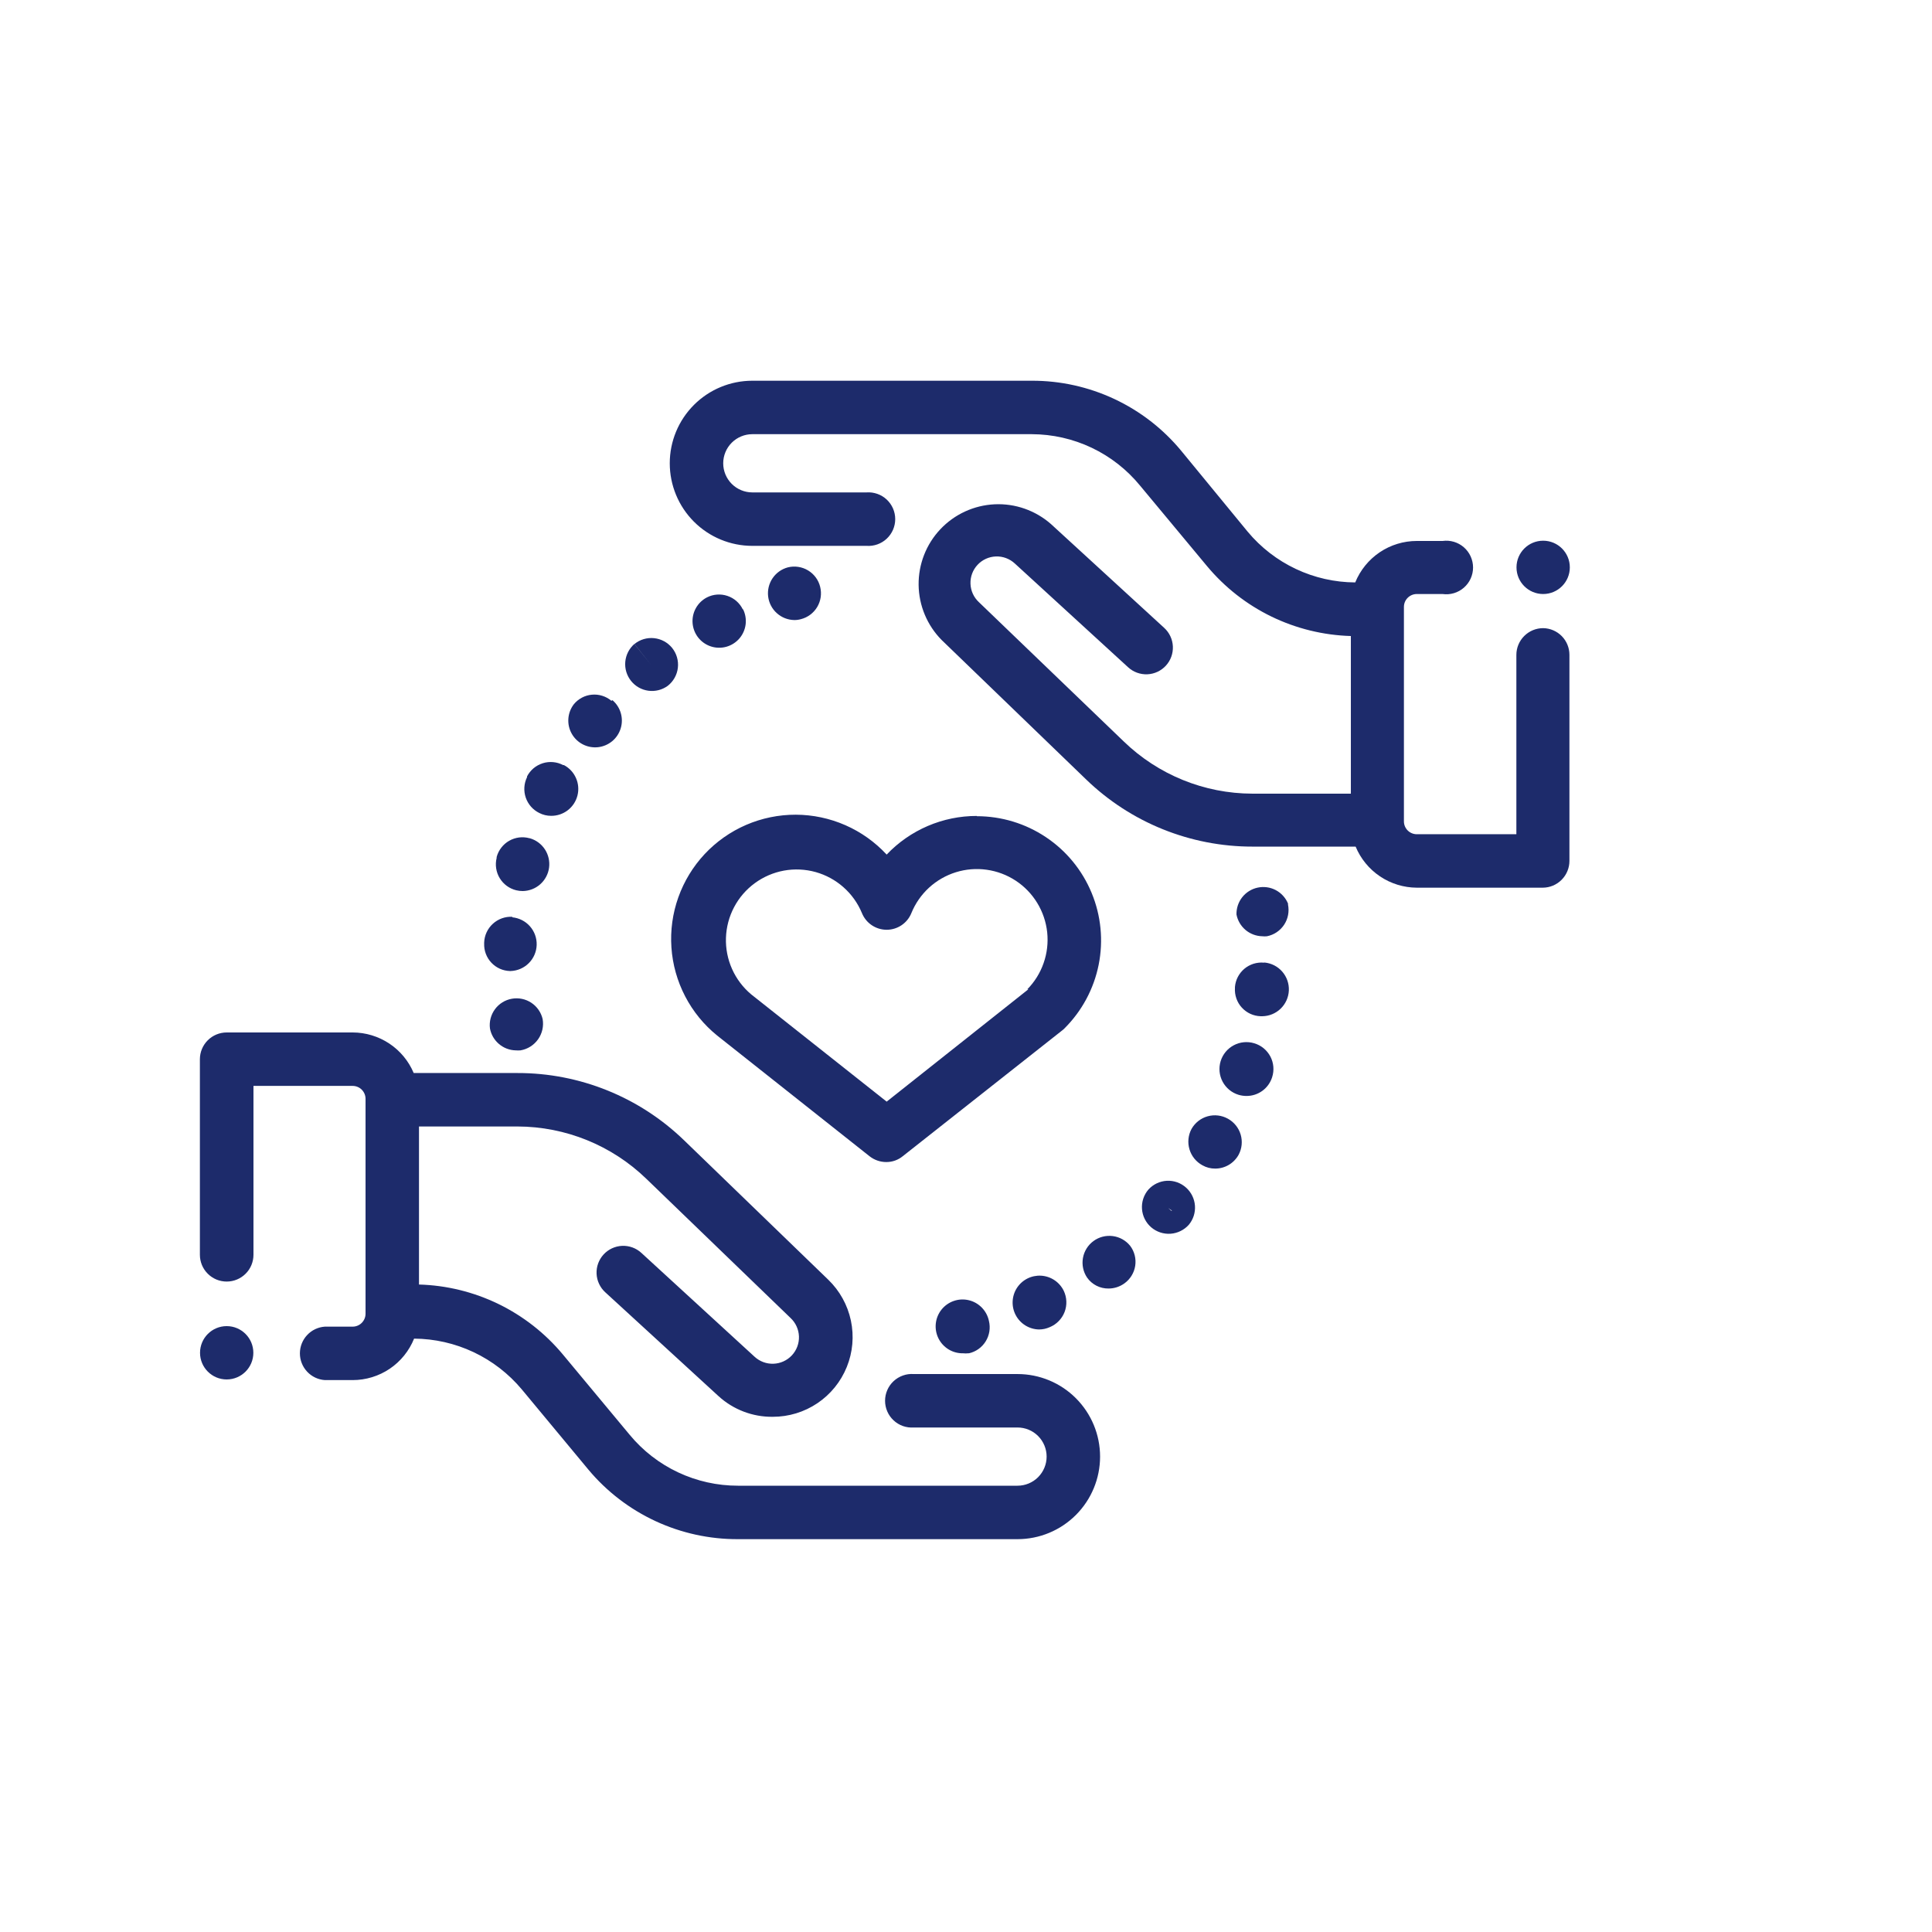<svg width="93" height="93" viewBox="0 0 93 93" fill="none" xmlns="http://www.w3.org/2000/svg">
<path d="M48.98 66.142H43.983C43.806 66.129 43.629 66.153 43.462 66.213C43.296 66.272 43.143 66.365 43.014 66.485C42.884 66.606 42.781 66.752 42.711 66.914C42.64 67.076 42.604 67.251 42.604 67.428C42.604 67.605 42.64 67.78 42.711 67.942C42.781 68.104 42.884 68.25 43.014 68.371C43.143 68.492 43.296 68.585 43.462 68.644C43.629 68.703 43.806 68.727 43.983 68.715H48.98C49.352 68.715 49.708 68.862 49.971 69.125C50.233 69.388 50.381 69.744 50.381 70.116C50.381 70.487 50.233 70.844 49.971 71.107C49.708 71.369 49.352 71.517 48.98 71.517H35.526C34.53 71.518 33.546 71.299 32.645 70.876C31.743 70.453 30.947 69.835 30.312 69.068L27.094 65.199C26.244 64.179 25.188 63.351 23.994 62.77C22.8 62.19 21.496 61.87 20.169 61.833V54.225H24.912C27.226 54.231 29.448 55.133 31.111 56.742L38.056 63.445C38.302 63.675 38.447 63.994 38.459 64.331C38.471 64.668 38.348 64.996 38.117 65.243C37.887 65.489 37.569 65.634 37.231 65.646C36.894 65.658 36.566 65.535 36.319 65.305L30.87 60.307C30.745 60.193 30.599 60.105 30.441 60.047C30.282 59.99 30.113 59.964 29.945 59.971C29.776 59.979 29.61 60.02 29.457 60.091C29.305 60.163 29.167 60.263 29.053 60.388C28.939 60.513 28.851 60.658 28.793 60.817C28.735 60.976 28.71 61.144 28.717 61.313C28.725 61.482 28.765 61.647 28.837 61.8C28.908 61.953 29.009 62.091 29.134 62.205L34.584 67.202C35.297 67.855 36.233 68.212 37.2 68.2C37.965 68.201 38.713 67.973 39.347 67.546C39.982 67.119 40.474 66.512 40.761 65.803C41.049 65.094 41.117 64.316 40.959 63.567C40.8 62.819 40.422 62.135 39.872 61.603L32.934 54.895C30.784 52.811 27.906 51.648 24.912 51.652H19.914C19.671 51.074 19.262 50.58 18.739 50.233C18.216 49.886 17.603 49.7 16.976 49.699H10.912C10.57 49.699 10.242 49.835 10 50.077C9.758 50.319 9.622 50.647 9.622 50.989V60.4C9.622 60.57 9.656 60.737 9.72 60.894C9.785 61.05 9.88 61.193 10 61.312C10.12 61.432 10.262 61.527 10.418 61.592C10.575 61.657 10.743 61.69 10.912 61.69C11.081 61.69 11.249 61.657 11.405 61.592C11.562 61.527 11.704 61.432 11.824 61.312C11.944 61.193 12.039 61.05 12.103 60.894C12.168 60.737 12.201 60.57 12.201 60.4V52.272H16.976C17.14 52.272 17.298 52.337 17.414 52.454C17.53 52.57 17.596 52.728 17.596 52.892V63.24C17.596 63.404 17.53 63.562 17.414 63.678C17.298 63.795 17.14 63.86 16.976 63.86H15.636C15.31 63.883 15.005 64.028 14.783 64.267C14.56 64.506 14.436 64.82 14.436 65.147C14.436 65.473 14.56 65.787 14.783 66.026C15.005 66.265 15.31 66.41 15.636 66.433H16.976C17.611 66.433 18.233 66.243 18.76 65.888C19.287 65.532 19.695 65.026 19.933 64.437C20.922 64.443 21.898 64.665 22.794 65.087C23.689 65.509 24.481 66.121 25.116 66.879L28.328 70.748C29.208 71.8 30.31 72.644 31.554 73.222C32.798 73.799 34.154 74.096 35.526 74.09H48.98C50.034 74.09 51.045 73.671 51.79 72.926C52.535 72.181 52.954 71.17 52.954 70.116C52.954 69.062 52.535 68.051 51.79 67.306C51.045 66.56 50.034 66.142 48.98 66.142Z" fill="#1D2B6B"/>
<path d="M74.282 30.237C73.941 30.237 73.614 30.372 73.373 30.613C73.131 30.853 72.994 31.18 72.993 31.521V40.157H68.2C68.036 40.157 67.878 40.092 67.762 39.976C67.645 39.859 67.58 39.702 67.58 39.537V29.214C67.58 29.05 67.645 28.892 67.762 28.776C67.878 28.66 68.036 28.594 68.2 28.594H69.44C69.623 28.62 69.809 28.606 69.986 28.553C70.162 28.501 70.326 28.411 70.465 28.29C70.604 28.169 70.716 28.02 70.792 27.852C70.868 27.684 70.908 27.502 70.908 27.317C70.908 27.133 70.868 26.951 70.792 26.783C70.716 26.615 70.604 26.465 70.465 26.344C70.326 26.223 70.162 26.133 69.986 26.081C69.809 26.028 69.623 26.015 69.44 26.04H68.2C67.563 26.04 66.941 26.23 66.413 26.586C65.886 26.942 65.476 27.447 65.236 28.036C64.248 28.031 63.272 27.81 62.378 27.388C61.483 26.966 60.692 26.354 60.059 25.594L56.86 21.7C55.985 20.642 54.886 19.79 53.642 19.207C52.399 18.624 51.042 18.323 49.668 18.327H36.214C35.16 18.327 34.149 18.746 33.404 19.491C32.659 20.236 32.24 21.247 32.24 22.301C32.24 23.355 32.659 24.366 33.404 25.112C34.149 25.857 35.16 26.276 36.214 26.276H41.714C41.89 26.288 42.067 26.264 42.234 26.205C42.401 26.145 42.553 26.053 42.683 25.932C42.812 25.811 42.915 25.665 42.986 25.503C43.056 25.341 43.093 25.166 43.093 24.989C43.093 24.812 43.056 24.637 42.986 24.475C42.915 24.313 42.812 24.167 42.683 24.046C42.553 23.925 42.401 23.833 42.234 23.774C42.067 23.715 41.89 23.69 41.714 23.703H36.214C35.843 23.703 35.486 23.555 35.223 23.292C34.961 23.029 34.813 22.673 34.813 22.301C34.813 21.93 34.961 21.573 35.223 21.311C35.486 21.048 35.843 20.9 36.214 20.9H49.668C50.666 20.903 51.652 21.127 52.553 21.555C53.455 21.984 54.25 22.607 54.882 23.38L58.1 27.249C58.95 28.269 60.006 29.097 61.2 29.678C62.395 30.258 63.699 30.578 65.026 30.616V38.204H60.283C57.967 38.199 55.744 37.294 54.083 35.681L47.12 28.985C46.873 28.756 46.728 28.438 46.716 28.101C46.703 27.764 46.825 27.437 47.055 27.19C47.284 26.943 47.602 26.798 47.939 26.786C48.276 26.774 48.603 26.896 48.85 27.125L54.306 32.122C54.557 32.352 54.89 32.473 55.231 32.458C55.572 32.443 55.892 32.293 56.122 32.042C56.353 31.79 56.473 31.457 56.458 31.117C56.443 30.776 56.293 30.455 56.042 30.225L50.592 25.228C49.845 24.571 48.872 24.229 47.879 24.275C46.885 24.322 45.948 24.752 45.265 25.476C44.583 26.199 44.208 27.16 44.219 28.154C44.231 29.149 44.629 30.101 45.328 30.808L52.272 37.51C54.422 39.594 57.301 40.757 60.295 40.753H65.255C65.497 41.336 65.905 41.834 66.429 42.186C66.953 42.538 67.569 42.727 68.2 42.73H74.264C74.605 42.729 74.931 42.592 75.171 42.35C75.412 42.109 75.547 41.782 75.547 41.441V31.521C75.547 31.184 75.414 30.86 75.178 30.62C74.941 30.38 74.619 30.242 74.282 30.237Z" fill="#1D2B6B"/>
<path d="M51.206 62.136C51.105 61.929 50.952 61.752 50.76 61.624C50.569 61.496 50.346 61.421 50.116 61.407C49.886 61.394 49.657 61.442 49.451 61.546C49.246 61.651 49.072 61.808 48.948 62.002C48.824 62.196 48.754 62.42 48.745 62.65C48.736 62.881 48.788 63.109 48.897 63.312C49.006 63.516 49.167 63.686 49.363 63.806C49.56 63.926 49.785 63.992 50.016 63.996C50.193 63.996 50.368 63.958 50.53 63.885C50.693 63.818 50.84 63.719 50.962 63.594C51.085 63.469 51.181 63.32 51.245 63.156C51.308 62.992 51.337 62.818 51.33 62.642C51.324 62.467 51.281 62.295 51.206 62.136Z" fill="#1D2B6B"/>
<path d="M54.405 59.973C54.197 59.713 53.897 59.544 53.567 59.501C53.237 59.458 52.904 59.543 52.636 59.74C52.368 59.937 52.186 60.23 52.129 60.557C52.071 60.885 52.143 61.222 52.328 61.498C52.444 61.664 52.6 61.798 52.78 61.89C52.961 61.982 53.161 62.028 53.363 62.025C53.637 62.025 53.904 61.938 54.126 61.777C54.264 61.678 54.381 61.552 54.47 61.407C54.559 61.263 54.619 61.102 54.645 60.933C54.671 60.765 54.663 60.594 54.622 60.429C54.581 60.264 54.507 60.109 54.405 59.973Z" fill="#1D2B6B"/>
<path d="M47.604 63.587C47.554 63.346 47.437 63.124 47.265 62.947C47.094 62.77 46.876 62.645 46.636 62.588C46.397 62.53 46.146 62.542 45.913 62.623C45.68 62.703 45.474 62.848 45.321 63.04C45.167 63.233 45.072 63.465 45.046 63.71C45.02 63.955 45.064 64.203 45.173 64.423C45.283 64.644 45.453 64.829 45.664 64.957C45.875 65.084 46.117 65.149 46.364 65.143C46.444 65.152 46.525 65.152 46.605 65.143H46.643C46.809 65.105 46.965 65.035 47.104 64.936C47.242 64.837 47.36 64.711 47.449 64.566C47.538 64.422 47.598 64.26 47.625 64.092C47.651 63.924 47.644 63.752 47.604 63.587Z" fill="#1D2B6B"/>
<path d="M57.096 57.17C56.971 57.057 56.824 56.969 56.665 56.912C56.506 56.855 56.337 56.831 56.168 56.839C55.999 56.848 55.834 56.89 55.681 56.963C55.529 57.035 55.392 57.138 55.279 57.263C55.057 57.522 54.946 57.859 54.972 58.2C54.997 58.54 55.157 58.857 55.416 59.08C55.673 59.3 56.008 59.411 56.346 59.388C56.684 59.364 57 59.209 57.226 58.956C57.44 58.699 57.545 58.37 57.521 58.037C57.497 57.704 57.344 57.393 57.096 57.17ZM56.377 58.28L56.234 58.15L56.42 58.28H56.377Z" fill="#1D2B6B"/>
<path d="M60.376 50.22C60.047 50.12 59.691 50.154 59.388 50.316C59.084 50.477 58.858 50.753 58.757 51.082C58.657 51.411 58.691 51.766 58.853 52.069C59.015 52.373 59.29 52.6 59.619 52.7C59.742 52.737 59.869 52.755 59.997 52.756C60.274 52.758 60.543 52.671 60.767 52.508C60.99 52.345 61.155 52.114 61.237 51.851C61.29 51.687 61.309 51.514 61.294 51.343C61.279 51.172 61.23 51.006 61.15 50.854C61.069 50.702 60.959 50.568 60.827 50.459C60.694 50.35 60.54 50.269 60.376 50.22Z" fill="#1D2B6B"/>
<path d="M62 43.543C62 43.543 62 43.543 62 43.493C61.884 43.215 61.675 42.986 61.409 42.846C61.142 42.706 60.836 42.664 60.541 42.727C60.247 42.789 59.983 42.953 59.797 43.189C59.611 43.425 59.513 43.719 59.52 44.02C59.575 44.31 59.729 44.573 59.954 44.764C60.18 44.954 60.465 45.062 60.76 45.068C60.836 45.077 60.913 45.077 60.989 45.068C61.156 45.035 61.315 44.969 61.456 44.874C61.597 44.779 61.718 44.657 61.812 44.516C61.906 44.374 61.971 44.215 62.003 44.048C62.035 43.881 62.034 43.709 62 43.543Z" fill="#1D2B6B"/>
<path d="M60.841 46.339C60.672 46.323 60.502 46.342 60.34 46.392C60.179 46.443 60.029 46.525 59.899 46.634C59.77 46.743 59.663 46.877 59.585 47.027C59.507 47.177 59.46 47.342 59.446 47.511V47.56C59.435 47.731 59.459 47.903 59.516 48.065C59.572 48.227 59.661 48.376 59.777 48.502C59.893 48.629 60.033 48.731 60.189 48.803C60.345 48.874 60.514 48.913 60.686 48.918H60.76C61.092 48.914 61.409 48.784 61.647 48.553C61.886 48.322 62.026 48.009 62.041 47.678C62.055 47.347 61.942 47.023 61.724 46.772C61.507 46.522 61.202 46.365 60.872 46.333L60.841 46.339Z" fill="#1D2B6B"/>
<path d="M59.111 53.853C58.813 53.686 58.461 53.643 58.132 53.735C57.803 53.827 57.524 54.046 57.356 54.343C57.195 54.644 57.159 54.997 57.257 55.324C57.354 55.652 57.577 55.927 57.877 56.091C58.066 56.199 58.28 56.254 58.497 56.252C58.728 56.252 58.954 56.19 59.153 56.072C59.351 55.954 59.514 55.785 59.625 55.583L58.503 54.963L59.625 55.583C59.783 55.285 59.817 54.936 59.721 54.613C59.625 54.29 59.406 54.017 59.111 53.853Z" fill="#1D2B6B"/>
<path d="M35.755 29.332C35.681 29.18 35.577 29.045 35.45 28.933C35.322 28.822 35.174 28.737 35.014 28.684C34.854 28.63 34.684 28.609 34.516 28.621C34.347 28.633 34.182 28.679 34.032 28.756C33.807 28.871 33.621 29.051 33.498 29.272C33.374 29.493 33.319 29.745 33.339 29.998C33.359 30.25 33.453 30.491 33.609 30.69C33.766 30.889 33.977 31.037 34.218 31.116C34.458 31.195 34.717 31.201 34.961 31.134C35.205 31.066 35.423 30.928 35.589 30.737C35.754 30.546 35.86 30.31 35.892 30.058C35.923 29.807 35.88 29.552 35.768 29.326L35.755 29.332Z" fill="#1D2B6B"/>
<path d="M39.481 28.253C39.442 28.089 39.37 27.934 39.27 27.798C39.17 27.662 39.044 27.546 38.899 27.459C38.755 27.371 38.594 27.313 38.427 27.288C38.26 27.262 38.089 27.27 37.925 27.311C37.624 27.391 37.363 27.577 37.188 27.835C37.014 28.093 36.939 28.405 36.976 28.714C37.014 29.023 37.162 29.308 37.394 29.516C37.625 29.724 37.924 29.842 38.235 29.847C38.344 29.848 38.453 29.833 38.558 29.803C38.885 29.719 39.165 29.508 39.338 29.218C39.511 28.928 39.562 28.581 39.481 28.253Z" fill="#1D2B6B"/>
<path d="M32.352 31.186C32.136 30.922 31.824 30.754 31.485 30.719C31.146 30.684 30.806 30.785 30.541 31L31.341 32.004L30.535 31C30.285 31.218 30.129 31.525 30.099 31.855C30.069 32.186 30.168 32.515 30.375 32.775C30.582 33.035 30.881 33.205 31.21 33.249C31.539 33.294 31.872 33.21 32.141 33.015C32.276 32.91 32.389 32.779 32.473 32.629C32.557 32.48 32.611 32.315 32.63 32.145C32.65 31.974 32.635 31.802 32.587 31.637C32.54 31.473 32.459 31.319 32.352 31.186Z" fill="#1D2B6B"/>
<path d="M25.488 40.35C25.325 40.305 25.154 40.292 24.986 40.313C24.818 40.335 24.656 40.389 24.509 40.473C24.362 40.557 24.233 40.67 24.13 40.804C24.027 40.938 23.951 41.091 23.907 41.255C23.905 41.269 23.905 41.284 23.907 41.298C23.866 41.462 23.858 41.633 23.884 41.8C23.909 41.967 23.967 42.128 24.055 42.272C24.143 42.417 24.258 42.543 24.394 42.643C24.53 42.742 24.685 42.815 24.85 42.855C24.951 42.879 25.055 42.892 25.16 42.892C25.471 42.888 25.771 42.773 26.004 42.567C26.237 42.36 26.389 42.077 26.43 41.768C26.471 41.459 26.4 41.146 26.23 40.886C26.059 40.625 25.8 40.435 25.501 40.35H25.488Z" fill="#1D2B6B"/>
<path d="M24.663 44.132C24.493 44.122 24.322 44.147 24.16 44.205C23.999 44.263 23.851 44.352 23.725 44.467C23.598 44.582 23.496 44.722 23.424 44.877C23.352 45.032 23.312 45.2 23.306 45.371V45.421C23.3 45.589 23.327 45.757 23.387 45.915C23.446 46.072 23.536 46.217 23.651 46.339C23.766 46.462 23.905 46.561 24.058 46.63C24.212 46.699 24.377 46.737 24.546 46.742H24.583C24.912 46.73 25.225 46.594 25.457 46.36C25.69 46.127 25.824 45.813 25.834 45.484C25.843 45.154 25.727 44.834 25.508 44.587C25.29 44.341 24.985 44.187 24.657 44.156L24.663 44.132Z" fill="#1D2B6B"/>
<path d="M27.106 36.828C26.957 36.749 26.793 36.701 26.625 36.686C26.456 36.671 26.286 36.689 26.125 36.74C25.964 36.791 25.814 36.873 25.684 36.981C25.555 37.09 25.448 37.224 25.37 37.374V37.411C25.22 37.718 25.198 38.071 25.308 38.394C25.419 38.718 25.653 38.984 25.959 39.134C26.134 39.224 26.327 39.271 26.524 39.271C26.815 39.275 27.099 39.18 27.33 39.003C27.561 38.826 27.725 38.576 27.797 38.294C27.869 38.012 27.843 37.714 27.724 37.448C27.606 37.182 27.401 36.963 27.144 36.828H27.106Z" fill="#1D2B6B"/>
<path d="M29.431 33.734C29.302 33.625 29.152 33.543 28.991 33.493C28.829 33.442 28.66 33.424 28.491 33.44C28.323 33.455 28.159 33.504 28.01 33.583C27.86 33.663 27.728 33.771 27.621 33.902C27.468 34.102 27.377 34.343 27.359 34.594C27.341 34.846 27.397 35.097 27.521 35.317C27.644 35.537 27.83 35.716 28.054 35.831C28.278 35.947 28.531 35.994 28.782 35.968C29.033 35.941 29.27 35.841 29.465 35.681C29.66 35.521 29.803 35.307 29.877 35.066C29.952 34.825 29.954 34.567 29.883 34.325C29.813 34.083 29.673 33.867 29.481 33.703L29.431 33.734Z" fill="#1D2B6B"/>
<path d="M26.121 49.054C26.046 48.732 25.851 48.451 25.575 48.269C25.299 48.087 24.963 48.018 24.638 48.076C24.312 48.134 24.021 48.315 23.826 48.581C23.63 48.848 23.543 49.179 23.585 49.507C23.639 49.798 23.792 50.062 24.018 50.254C24.244 50.446 24.529 50.555 24.825 50.561C24.901 50.567 24.978 50.567 25.054 50.561C25.223 50.533 25.385 50.471 25.53 50.38C25.676 50.288 25.802 50.169 25.901 50.029C26 49.889 26.07 49.731 26.108 49.564C26.146 49.397 26.15 49.224 26.121 49.054Z" fill="#1D2B6B"/>
<path d="M47.021 39.277C46.209 39.276 45.405 39.44 44.659 39.76C43.913 40.08 43.24 40.548 42.681 41.137C42.123 40.534 41.446 40.052 40.694 39.722C39.942 39.392 39.129 39.22 38.307 39.217C37.486 39.215 36.672 39.382 35.918 39.707C35.163 40.033 34.484 40.511 33.922 41.11C33.361 41.71 32.929 42.419 32.653 43.193C32.377 43.967 32.264 44.79 32.32 45.609C32.376 46.429 32.601 47.229 32.98 47.958C33.358 48.687 33.883 49.331 34.522 49.848L41.856 55.657C42.084 55.837 42.366 55.936 42.656 55.937C42.95 55.94 43.236 55.839 43.462 55.651L51.131 49.6C51.171 49.57 51.209 49.537 51.243 49.501C52.081 48.666 52.653 47.6 52.886 46.44C53.118 45.279 53.001 44.076 52.548 42.983C52.096 41.889 51.33 40.954 50.345 40.297C49.361 39.639 48.204 39.289 47.021 39.289V39.277ZM49.501 47.622L42.681 53.029L36.158 47.864C35.763 47.532 35.449 47.115 35.239 46.645C35.028 46.174 34.928 45.661 34.945 45.146C34.962 44.63 35.095 44.126 35.336 43.669C35.576 43.213 35.917 42.818 36.333 42.513C36.749 42.208 37.229 42.001 37.736 41.908C38.243 41.816 38.765 41.84 39.262 41.978C39.758 42.117 40.217 42.367 40.603 42.709C40.989 43.05 41.293 43.476 41.49 43.952C41.586 44.189 41.751 44.393 41.963 44.536C42.175 44.679 42.425 44.756 42.681 44.756C42.937 44.756 43.187 44.679 43.399 44.536C43.611 44.393 43.776 44.189 43.871 43.952C44.061 43.486 44.352 43.068 44.722 42.728C45.093 42.389 45.534 42.135 46.014 41.986C46.494 41.837 47.002 41.796 47.5 41.867C47.998 41.937 48.474 42.117 48.894 42.393C49.314 42.669 49.667 43.035 49.929 43.465C50.191 43.894 50.354 44.376 50.408 44.876C50.461 45.376 50.403 45.882 50.237 46.356C50.072 46.831 49.804 47.264 49.451 47.622H49.501Z" fill="#1D2B6B"/>
<path d="M10.912 66.402C11.621 66.402 12.195 65.827 12.195 65.119C12.195 64.41 11.621 63.835 10.912 63.835C10.203 63.835 9.629 64.41 9.629 65.119C9.629 65.827 10.203 66.402 10.912 66.402Z" fill="#1D2B6B"/>
<path d="M74.282 28.594C74.991 28.594 75.566 28.02 75.566 27.311C75.566 26.602 74.991 26.028 74.282 26.028C73.573 26.028 72.999 26.602 72.999 27.311C72.999 28.02 73.573 28.594 74.282 28.594Z" fill="#1D2B6B"/>
</svg>
